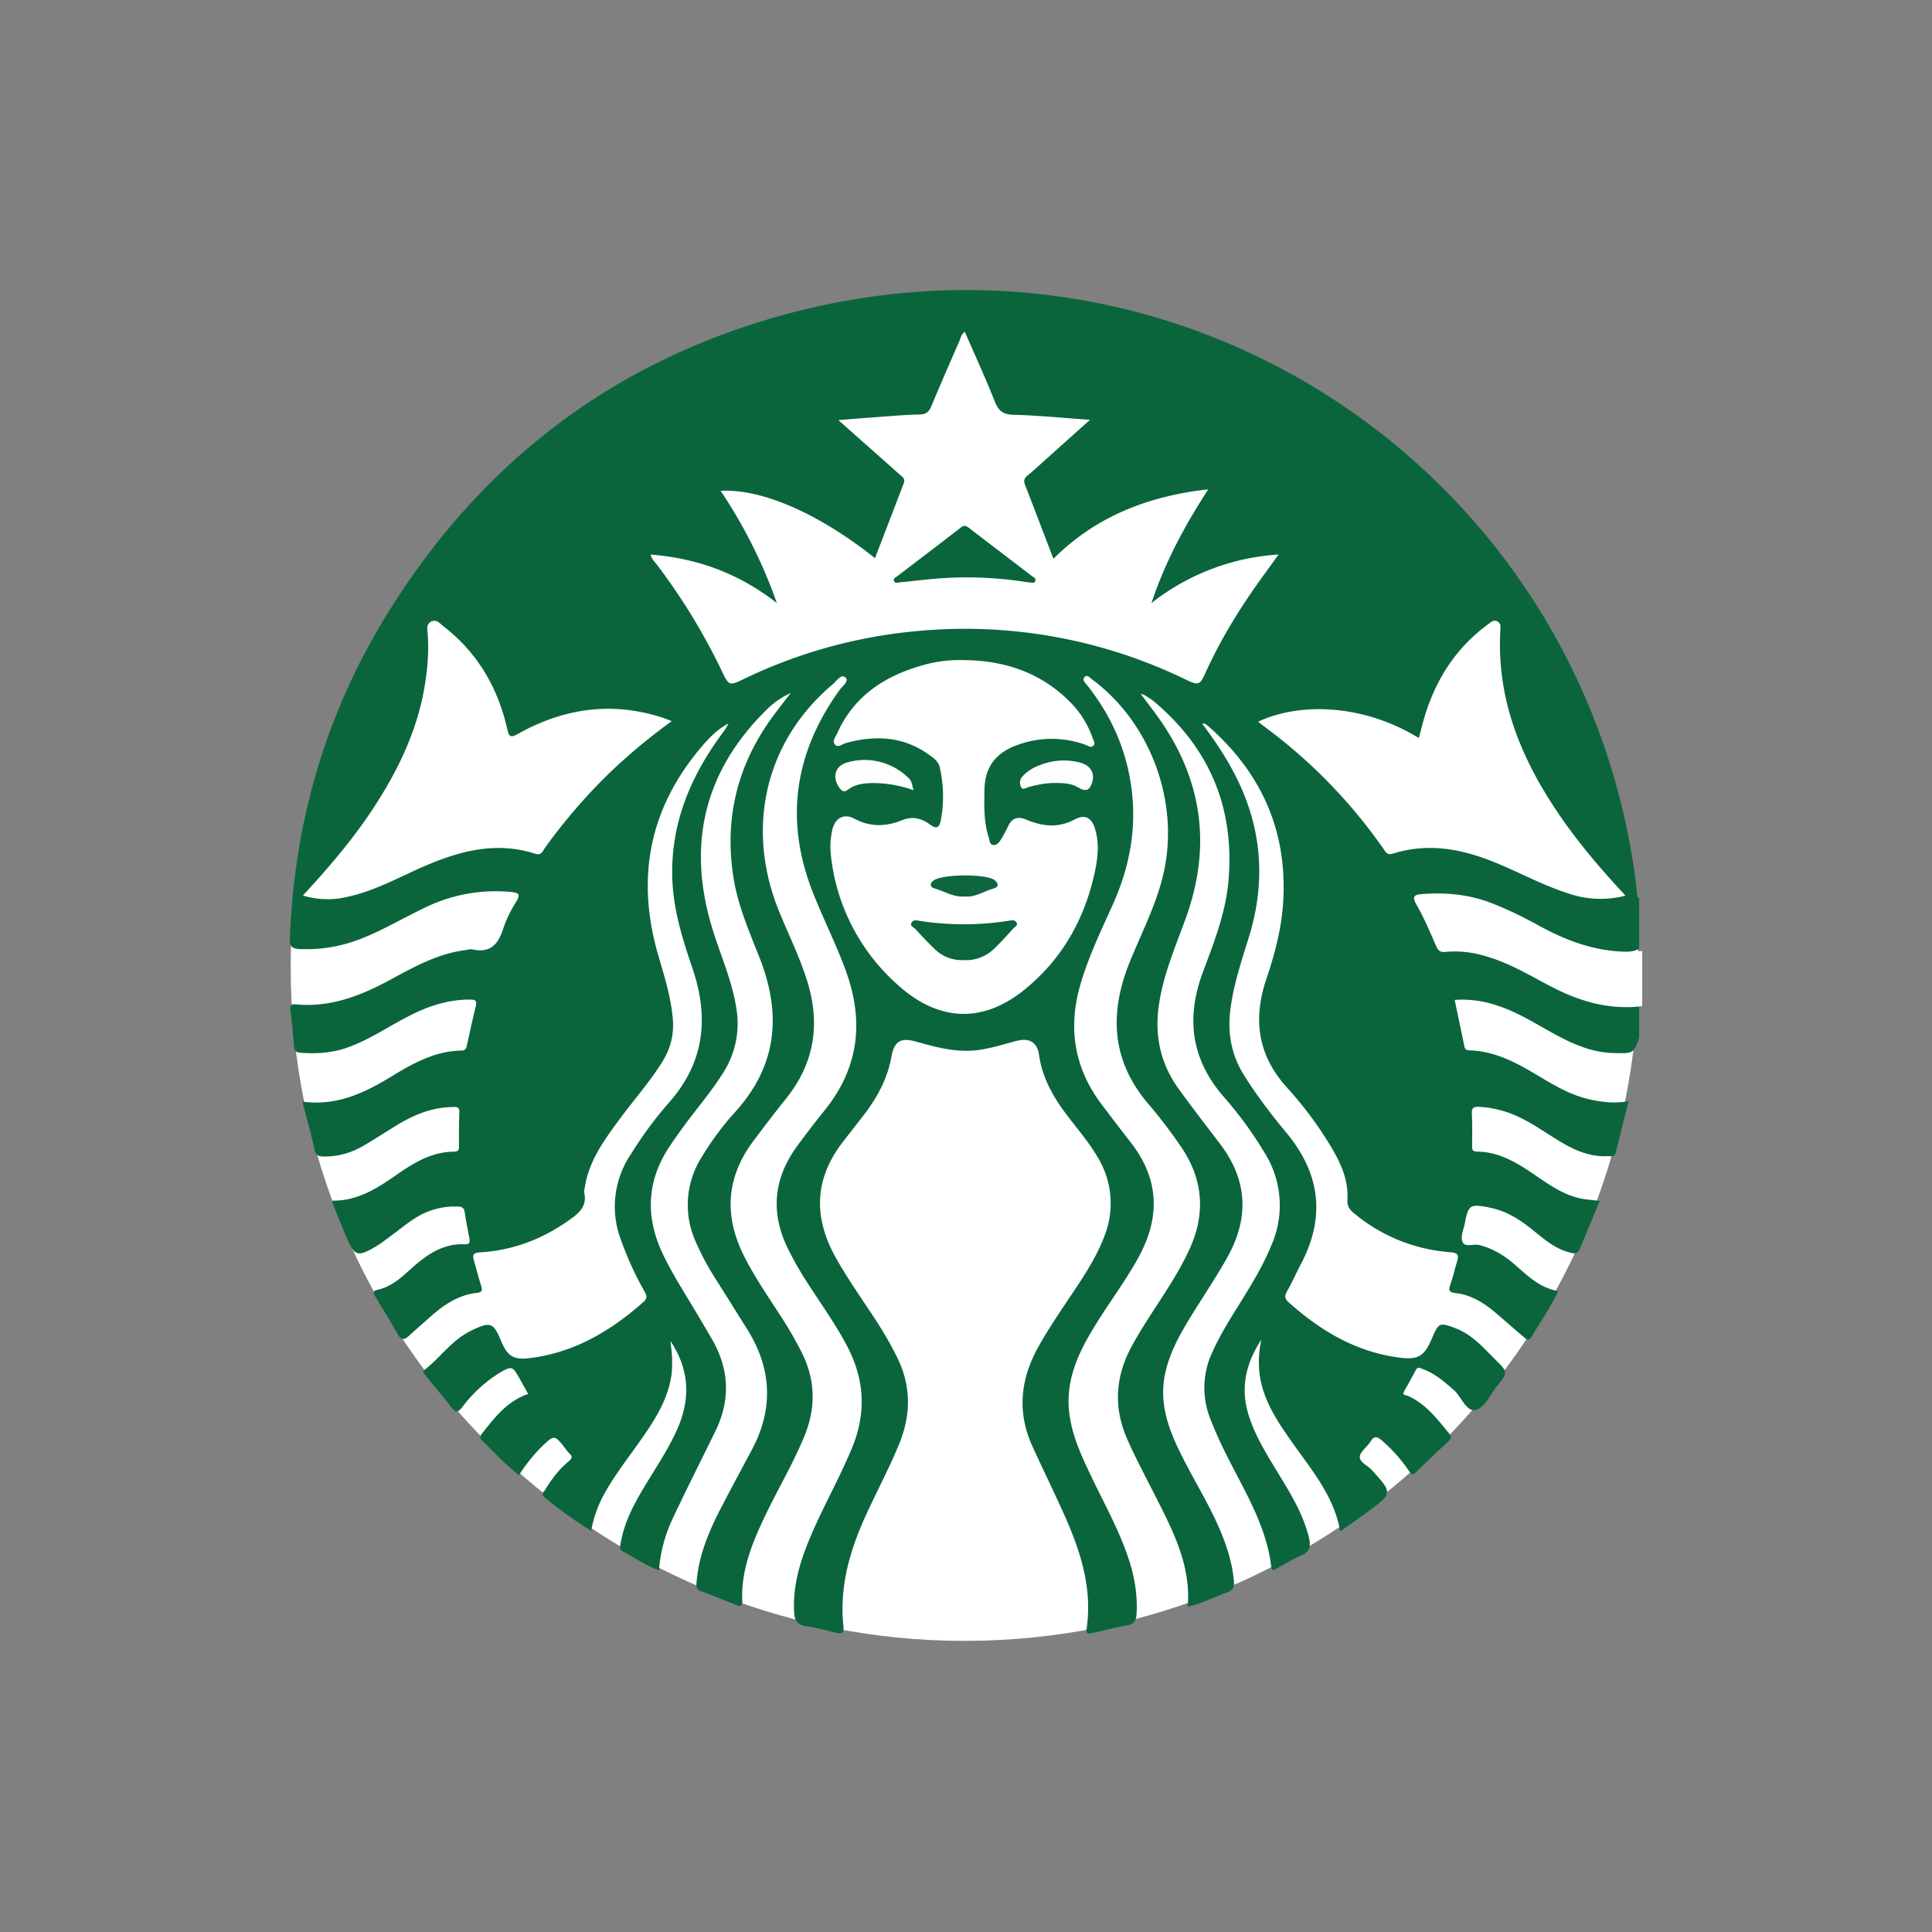 <svg width="40" height="40" fill="none" xmlns="http://www.w3.org/2000/svg"><rect width="100%" height="100%" fill="#808080" stroke="none"/><g clip-path="url(#a)" transform="matrix(1.4 0 0 1.4 -8 -7.995)"><g clip-path="url(#b)"><path d="M19.979 29.977c5.504 0 9.966-4.462 9.966-9.966 0-5.505-4.462-9.967-9.966-9.967s-9.966 4.462-9.966 9.966c0 5.505 4.462 9.967 9.966 9.967z" fill="#fff"/><path d="M29.956 21.056c-.085.236-.085.234-.376.228-.327-.007-.614-.137-.893-.29-.277-.152-.544-.324-.85-.419a1.592 1.592 0 0 0-.61-.077l.145.693c.01.045.04.052.081.053.344.012.64.158.929.328.267.158.53.327.84.397.183.041.367.062.577.028-.066.264-.129.507-.188.752-.018.076-.074.059-.123.06-.26.012-.486-.086-.703-.217-.204-.123-.398-.264-.615-.365a1.552 1.552 0 0 0-.585-.148c-.084-.004-.108.02-.104.104.008.156.005.312.003.468 0 .053.002.09.071.09.317.003.576.154.827.325.24.163.475.338.776.38.066.009.132.015.215.024-.101.241-.2.474-.295.709-.037.093-.102.066-.167.049-.208-.056-.365-.195-.526-.325-.192-.155-.394-.286-.642-.333l-.03-.008c-.256-.045-.285-.027-.332.223-.019.097-.07.208-.04.287.033.092.164.029.251.051.202.052.371.156.526.291.188.163.366.343.64.39-.116.243-.263.455-.394.675-.047.078-.09.025-.125-.004-.144-.12-.282-.246-.426-.366-.17-.142-.356-.253-.581-.277-.092-.01-.097-.048-.07-.125.04-.107.063-.219.097-.328.029-.092.031-.141-.098-.15a2.497 2.497 0 0 1-1.42-.574c-.07-.055-.106-.108-.1-.206.017-.303-.112-.565-.265-.816a5.537 5.537 0 0 0-.626-.835c-.439-.484-.51-1.016-.305-1.619.128-.378.228-.766.248-1.17.052-1.042-.342-1.89-1.122-2.57-.015-.013-.034-.022-.052-.032-.003 0-.008.003-.023.01.177.236.341.478.476.74.398.765.469 1.558.22 2.384-.106.347-.224.69-.276 1.052-.054.364-.003.7.194 1.016.187.3.403.582.628.853.504.608.582 1.252.211 1.95-.07.133-.13.272-.205.402-.038.069-.026.109.03.158.465.416.984.726 1.615.813.295.041.387-.01.504-.287.095-.227.114-.234.35-.143.241.093.406.284.583.46.19.188.191.189.026.395-.1.126-.188.324-.313.352-.144.033-.212-.2-.33-.3-.14-.119-.274-.24-.45-.303-.036-.013-.076-.045-.106.012-.057.105-.113.21-.173.313-.036.063.025.057.048.067.27.116.438.343.617.559.041.05.029.078-.011.116-.16.15-.32.299-.474.453-.058.058-.08.028-.114-.022a2.28 2.28 0 0 0-.393-.441c-.065-.056-.114-.083-.17.012-.048.08-.152.146-.159.225-.007.081.116.13.177.197.31.341.31.343-.056.616-.129.095-.261.186-.41.292-.092-.51-.402-.882-.68-1.272-.21-.296-.42-.592-.498-.959a1.49 1.49 0 0 1 .012-.607c-.252.384-.314.758-.175 1.163.103.302.274.569.438.84.178.292.355.584.439.923.031.128.016.213-.118.27-.123.052-.238.126-.356.19-.041.024-.074.044-.083-.029-.076-.625-.414-1.145-.683-1.692a6.098 6.098 0 0 1-.22-.497 1.24 1.24 0 0 1 .04-.998c.133-.294.312-.562.48-.836.144-.234.281-.472.385-.728a1.46 1.46 0 0 0-.103-1.372 5.671 5.671 0 0 0-.597-.818c-.49-.56-.566-1.174-.31-1.857.164-.437.335-.873.376-1.344.091-1.073-.276-1.955-1.099-2.648-.043-.037-.094-.065-.142-.096-.01-.007-.025-.01-.058-.02.103.138.197.259.285.384.634.91.76 1.886.384 2.93-.15.414-.326.818-.395 1.259-.074.466.013.889.288 1.27.198.273.404.541.61.81.406.532.438 1.087.114 1.673-.169.304-.365.591-.547.888-.177.288-.34.583-.392.924-.059.394.072.747.242 1.092.19.386.421.75.59 1.148.1.24.178.486.2.748.008.087-.017.132-.1.163-.189.069-.37.16-.583.213.049-.596-.204-1.096-.457-1.595-.147-.292-.302-.579-.435-.878-.211-.478-.18-.935.069-1.39.142-.26.309-.504.468-.753.14-.218.275-.439.383-.676.248-.545.195-1.06-.15-1.545a7.557 7.557 0 0 0-.445-.582c-.554-.636-.6-1.338-.299-2.095.169-.422.382-.828.494-1.273.27-1.064-.157-2.272-1.042-2.928-.034-.025-.075-.081-.116-.03-.035.043.019.085.046.12.331.419.549.887.637 1.417.106.642 0 1.248-.267 1.836-.17.377-.35.752-.468 1.151-.194.652-.1 1.252.313 1.797.14.186.283.372.427.557.422.542.439 1.109.113 1.701-.188.342-.423.654-.628.985-.244.393-.446.8-.398 1.283.032.326.162.62.3.91.202.432.442.846.589 1.303.082.255.124.514.11.782-.005.098-.029.161-.146.179-.169.025-.334.075-.501.11-.05.011-.106.03-.092-.066.087-.6-.093-1.15-.333-1.686-.153-.34-.318-.676-.472-1.015-.224-.497-.176-.979.084-1.45.185-.337.41-.649.62-.97.139-.214.269-.433.36-.671a1.31 1.31 0 0 0-.099-1.182c-.129-.221-.297-.413-.45-.616-.204-.268-.366-.552-.414-.893-.026-.185-.145-.254-.328-.207-.216.055-.427.128-.652.144-.292.02-.565-.056-.841-.133-.227-.063-.32-.005-.362.226-.06.33-.217.614-.42.875l-.288.37c-.427.543-.453 1.114-.121 1.713.184.332.406.64.612.957.107.166.205.336.294.513.212.421.218.845.044 1.28-.149.37-.34.721-.505 1.085-.235.518-.387 1.052-.326 1.628.01.102-.023.117-.109.096-.146-.035-.292-.076-.44-.097-.134-.02-.174-.08-.18-.212-.024-.48.144-.907.338-1.328.172-.372.368-.731.524-1.111.213-.523.175-1.021-.09-1.514-.164-.307-.366-.59-.555-.882a4.976 4.976 0 0 1-.31-.539c-.259-.532-.211-1.035.135-1.51.135-.185.275-.366.418-.544.492-.615.574-1.292.315-2.024-.146-.41-.346-.798-.504-1.204-.414-1.065-.262-2.054.4-2.975.042-.059.146-.132.09-.185-.065-.063-.13.048-.185.094-.999.84-1.302 2.12-.8 3.358.142.35.312.689.423 1.052.193.635.095 1.21-.323 1.728-.163.202-.32.41-.476.617-.411.547-.44 1.123-.13 1.725.163.32.37.614.562.915.101.157.194.319.278.486.207.41.216.822.04 1.247-.17.414-.401.796-.591 1.2-.186.392-.345.79-.326 1.235.003.068-.017.085-.08.06-.178-.07-.356-.142-.536-.209-.075-.027-.064-.08-.059-.14.034-.4.19-.762.373-1.113.146-.28.296-.559.445-.838.324-.61.293-1.205-.073-1.786-.155-.246-.308-.493-.464-.739a3.837 3.837 0 0 1-.287-.534 1.322 1.322 0 0 1 .089-1.28c.141-.232.302-.451.483-.65.625-.686.695-1.448.365-2.286-.152-.385-.319-.768-.385-1.18-.14-.875.055-1.671.579-2.385.04-.055.081-.108.122-.162l.146-.189a1.252 1.252 0 0 0-.357.247c-.944.931-1.187 2.032-.788 3.287.119.374.278.736.34 1.13a1.35 1.35 0 0 1-.203.966c-.172.273-.384.517-.574.777-.065.088-.127.177-.189.267-.36.522-.39 1.066-.116 1.635.133.277.298.534.455.797.091.151.18.303.269.456.254.443.273.895.048 1.355-.209.428-.425.854-.628 1.285-.113.24-.186.495-.206.774-.195-.071-.36-.186-.537-.28-.058-.032-.037-.076-.03-.122.052-.308.196-.577.354-.84.158-.263.33-.517.46-.795.214-.453.225-.898-.077-1.354.01.108.023.19.024.27.001.089 0 .178-.015.265-.06.353-.249.644-.45.93-.173.247-.36.484-.51.745a1.795 1.795 0 0 0-.222.596 6.302 6.302 0 0 1-.697-.5c-.049-.04-.005-.074.015-.106.096-.156.205-.302.347-.419.05-.041.066-.072.012-.12-.023-.021-.04-.048-.059-.072-.161-.206-.161-.206-.35-.027a2.49 2.49 0 0 0-.336.422c-.198-.158-.369-.339-.546-.513-.04-.04-.029-.066 0-.104.188-.238.372-.479.682-.585l-.114-.204c-.12-.217-.123-.22-.34-.088a2.01 2.01 0 0 0-.522.489c-.06.077-.098.085-.16.001-.12-.158-.25-.307-.373-.461-.022-.029-.07-.058-.013-.102.197-.154.346-.36.556-.5.043-.028.088-.055.135-.077.273-.131.317-.115.43.157.093.224.183.284.418.256.66-.079 1.202-.4 1.69-.833.066-.058.04-.105.01-.16a4.828 4.828 0 0 1-.348-.764 1.382 1.382 0 0 1 .137-1.239c.17-.274.36-.538.572-.778.529-.596.601-1.258.352-1.99-.145-.427-.281-.858-.298-1.316-.03-.817.266-1.521.742-2.165a.825.825 0 0 0 .088-.14c-.158.08-.28.205-.392.337-.779.91-.979 1.943-.647 3.087.09.309.188.615.216.939.02.233-.032.44-.154.637-.19.306-.43.574-.642.863-.225.306-.449.613-.506 1.003-.004.02-.014.043-.01.061.056.23-.1.332-.255.44-.389.27-.818.426-1.29.454-.097.006-.107.04-.084.12.037.123.067.25.107.373.022.065.014.097-.059.105-.283.03-.502.183-.706.366-.1.09-.204.178-.303.27-.068.062-.115.068-.166-.023-.107-.19-.221-.375-.334-.562-.029-.048-.035-.082.034-.096.197-.042.342-.17.484-.3.233-.209.476-.39.812-.373.073.004.072-.04.063-.09-.023-.128-.05-.256-.068-.384-.011-.076-.054-.084-.12-.085a1.097 1.097 0 0 0-.632.184c-.113.074-.217.16-.326.24-.08.058-.157.121-.241.17-.265.156-.31.14-.427-.133-.072-.167-.139-.335-.207-.503-.004-.009-.002-.02-.003-.045.384.007.684-.197.982-.405.245-.17.502-.316.813-.319.05 0 .076-.014.076-.07 0-.171-.001-.343.005-.514.003-.084-.047-.077-.1-.076-.3.004-.568.113-.82.266-.168.103-.333.21-.503.31-.178.102-.37.159-.579.156-.077-.001-.12-.013-.139-.102-.05-.232-.116-.46-.18-.71.513.07.928-.133 1.331-.38.316-.193.64-.37 1.024-.375.057 0 .069-.035.078-.077.043-.192.083-.385.131-.576.023-.092-.014-.101-.09-.101-.326 0-.623.1-.907.248-.3.154-.579.347-.899.461-.225.08-.456.095-.691.078-.06-.005-.094-.017-.1-.088a11.63 11.63 0 0 0-.054-.543c-.009-.07.012-.092.083-.085.508.048.959-.128 1.394-.364.351-.19.7-.386 1.107-.438.036-.005.074-.019.108-.011.266.059.385-.078.457-.314a1.84 1.84 0 0 1 .19-.39c.062-.104.05-.133-.075-.145a2.379 2.379 0 0 0-1.284.236c-.328.156-.639.346-.98.472-.282.104-.572.15-.872.135-.104-.006-.14-.04-.136-.15.063-1.708.521-3.3 1.41-4.756 1.38-2.26 3.348-3.776 5.9-4.474 5.6-1.531 11.112 1.916 12.4 7.325.097.41.17.824.214 1.243.002.024-.003.053.03.062v.75c-.19.08-.388.05-.58.02-.399-.058-.75-.241-1.098-.431-.449-.245-.915-.423-1.44-.391-.19.012-.203.026-.118.199.075.154.16.304.222.464.029.073.078.102.156.1.368-.007.708.097 1.032.265.222.114.445.225.67.335.28.136.57.22.886.21.09-.003.188-.025.27.04v.5z" fill="#0a653d"/><path d="M30 20.59c-.462.058-.888-.058-1.297-.264-.334-.169-.652-.372-1.017-.474a1.528 1.528 0 0 0-.587-.065c-.085.01-.116-.016-.148-.09-.09-.205-.177-.412-.288-.605-.082-.141-.014-.152.095-.16.359-.027.707.01 1.044.146.232.093.456.203.675.324.475.261.972.427 1.524.373v.816zM15.337 13.912c.684.054 1.3.275 1.866.717a7.335 7.335 0 0 0-.832-1.66c.613-.032 1.45.334 2.283.996l.425-1.106c.03-.075-.03-.103-.07-.14l-.897-.796c.222-.017.409-.033.596-.046.203-.015.407-.033.61-.037.095-.002.137-.042.17-.124.135-.322.274-.641.414-.961.02-.046.027-.101.08-.138.15.344.306.683.443 1.03.056.142.125.194.281.198.364.009.726.046 1.128.074l-.624.559c-.098.087-.193.177-.294.26-.052.04-.069.077-.043.143.14.359.276.719.42 1.093.63-.628 1.401-.927 2.29-1.027-.344.53-.635 1.065-.84 1.682a3.38 3.38 0 0 1 1.88-.718l-.21.29c-.34.465-.642.95-.879 1.476-.074.164-.102.171-.275.088a7.472 7.472 0 0 0-3.999-.72 7.422 7.422 0 0 0-2.56.714c-.194.094-.211.088-.304-.11a9.117 9.117 0 0 0-.966-1.586c-.034-.045-.08-.083-.093-.15z" fill="#fff"/><path d="M19.965 15.473c.608.004 1.148.185 1.583.628.148.151.257.328.326.528.01.032.042.067.014.103-.038.047-.08.008-.114-.004a1.463 1.463 0 0 0-1.011-.001c-.313.111-.484.317-.49.661-.004.241-.012.48.065.713.014.041.009.103.07.106.05.003.084-.04.108-.08.038-.062.073-.126.104-.192.056-.122.142-.157.267-.105.17.071.345.114.533.07a.677.677 0 0 0 .175-.065c.154-.085.259-.045.313.131.065.21.043.426-.002.636-.15.701-.486 1.298-1.048 1.75-.63.507-1.296.467-1.913-.118a2.974 2.974 0 0 1-.946-1.906 1.1 1.1 0 0 1 .02-.327c.037-.187.167-.27.332-.182.239.127.47.116.708.02.153-.062.284-.025.41.066.08.058.132.064.157-.058.053-.267.043-.53-.015-.793-.02-.086-.095-.137-.162-.185-.378-.269-.792-.289-1.225-.17-.053.015-.114.073-.159.026-.05-.052.008-.12.031-.171.25-.559.713-.853 1.28-1.01a1.97 1.97 0 0 1 .589-.071zM10.194 18.954c.384-.416.736-.828 1.035-1.282.388-.589.685-1.215.782-1.922.03-.218.045-.436.029-.656-.006-.072-.029-.155.057-.194.076-.034.125.034.176.073.499.386.8.899.94 1.507.03.125.042.15.168.08.667-.372 1.37-.477 2.11-.243.046.015.092.033.158.058a8.769 8.769 0 0 0-.882.729 8.215 8.215 0 0 0-.994 1.146c-.033.046-.051.116-.141.087-.614-.198-1.181-.025-1.738.226-.34.154-.673.332-1.043.411a1.244 1.244 0 0 1-.657-.02zM29.753 18.956a1.46 1.46 0 0 1-.866-.04c-.377-.122-.725-.315-1.091-.462-.482-.193-.971-.28-1.48-.12-.095.031-.116-.034-.153-.086a7.771 7.771 0 0 0-1.531-1.624c-.102-.08-.205-.157-.312-.239.561-.271 1.51-.291 2.376.24.036-.129.066-.257.106-.381.173-.53.469-.974.924-1.305.037-.027.074-.065.126-.042.06.027.054.083.05.136-.06 1.063.341 1.974.936 2.82.271.384.577.74.915 1.103z" fill="#fff"/><path d="M19.224 17.397a1.781 1.781 0 0 0-.614-.106c-.126.004-.25.017-.354.097-.057.043-.088.026-.125-.023-.116-.155-.07-.33.116-.38a.924.924 0 0 1 .873.203c.071.06.071.072.104.21z" fill="#fdfefd"/><path d="M21.311 17.29c-.131 0-.258.026-.384.06-.035.01-.086.048-.11.005a.136.136 0 0 1 .016-.16.613.613 0 0 1 .245-.163.95.95 0 0 1 .612-.043c.148.041.215.15.179.28-.038.131-.092.156-.21.087-.11-.064-.228-.066-.348-.066z" fill="#fcfdfc"/><path d="M20.913 14.322a5.64 5.64 0 0 0-1.193-.065c-.234.012-.467.044-.7.066-.029.003-.065.02-.083-.016-.02-.039.02-.054.042-.072.315-.24.63-.479.943-.722.056-.044.087-.022.131.012l.919.703c.026.02.074.036.05.082-.019.034-.057.013-.109.012z" fill="#0a653d"/><path d="M19.963 19.909a.573.573 0 0 1-.42-.157 6.204 6.204 0 0 1-.292-.303c-.024-.027-.086-.041-.054-.096.025-.043.068-.032.112-.025a4.252 4.252 0 0 0 1.338-.003c.04-.006.075-.01.097.026.03.046-.019.063-.041.087-.092.1-.181.201-.279.295a.595.595 0 0 1-.461.176z" fill="#0b653d"/><path d="M19.985 18.968c-.17.016-.306-.078-.455-.12-.06-.017-.072-.068-.01-.116.12-.095.772-.102.899-.008.064.048.071.104-.007.125-.145.04-.275.134-.427.12z" fill="#0e663f"/></g></g><defs><clipPath id="a"><path fill="#fff" d="M0 0h40v40H0z"/></clipPath><clipPath id="b"><path fill="#fff" transform="translate(10 10)" d="M0 0h20v19.977H0z"/></clipPath></defs></svg>